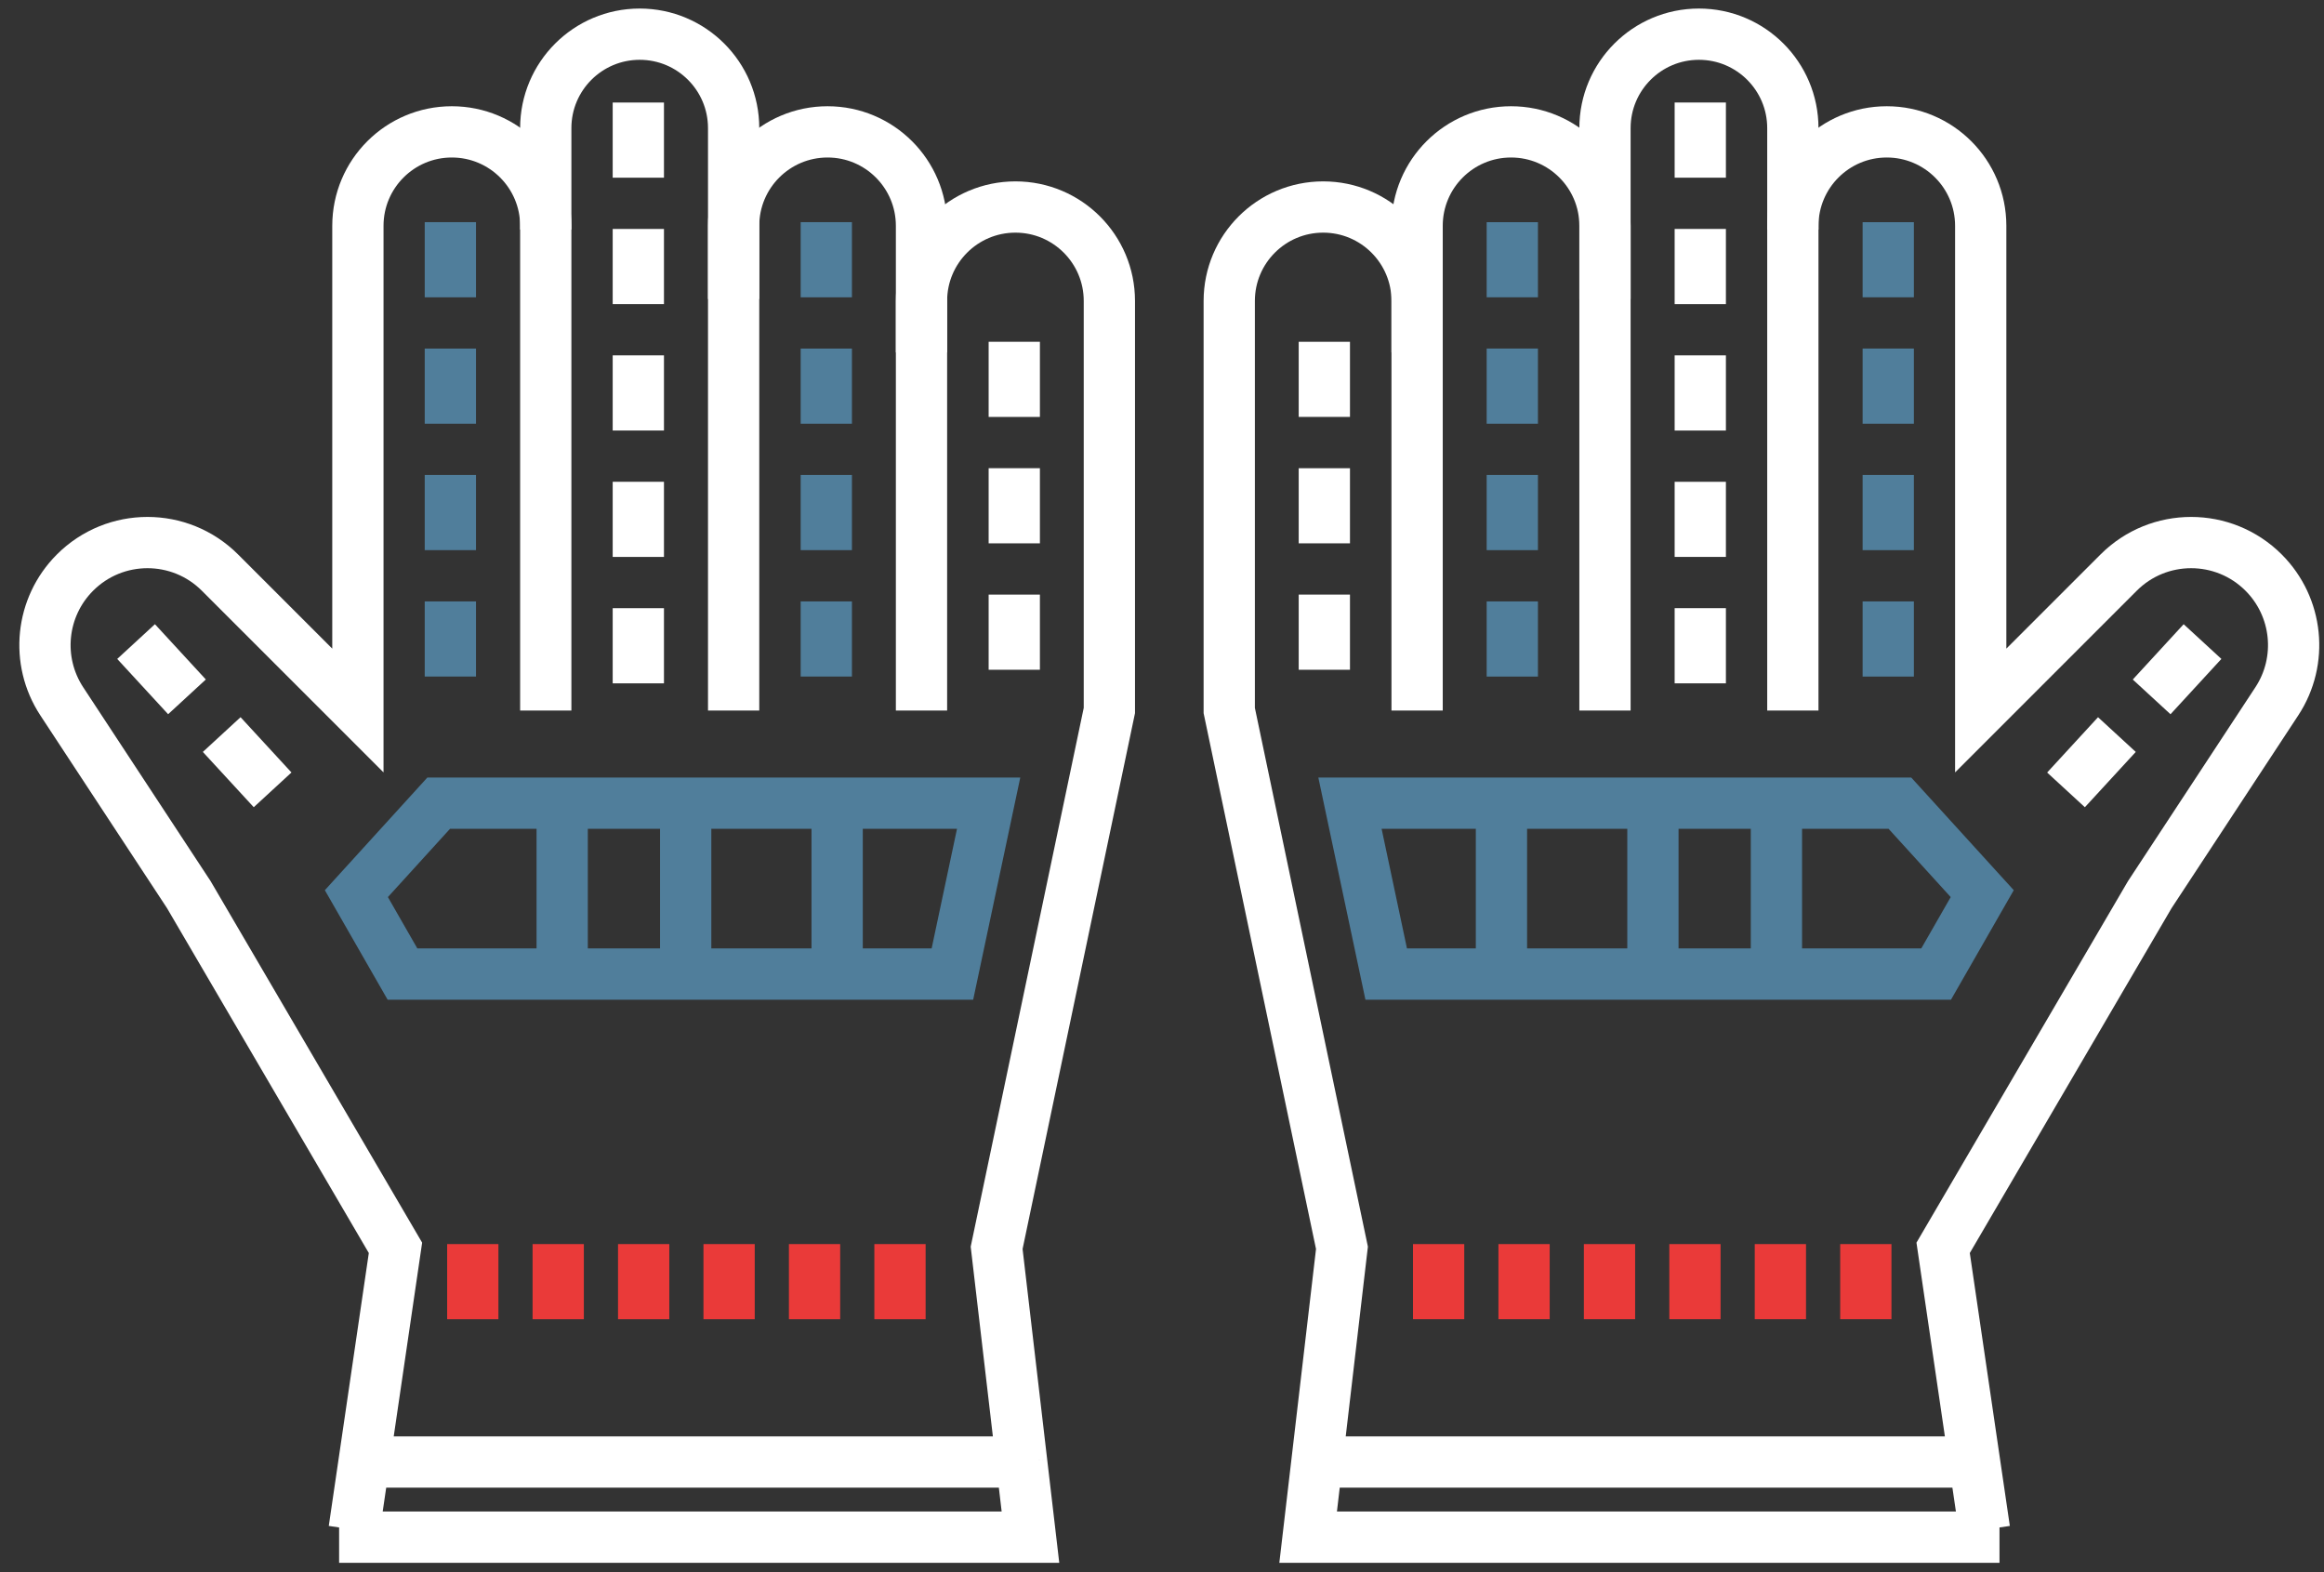 <svg width="136" height="92" viewBox="0 0 136 92" fill="none" xmlns="http://www.w3.org/2000/svg">
<rect x="0" y="0" width="136" height="92" fill="#333333" stroke="none"/>
<path d="M31.938 41.578V13.214C31.938 10.178 29.477 7.717 26.441 7.717V7.717C23.405 7.717 20.944 10.178 20.944 13.214V41.578L12.872 33.507C10.53 31.164 6.731 31.164 4.389 33.507V33.507C2.377 35.518 2.055 38.666 3.617 41.043L11.049 52.352L23.143 73.021L20.724 89.512" stroke="white" stroke-width="3"/>
<line x1="26.355" y1="13" x2="26.355" y2="17.398" stroke="#507E9B" stroke-width="3"/>
<line x1="26.355" y1="20.398" x2="26.355" y2="24.795" stroke="#507E9B" stroke-width="3"/>
<line x1="26.355" y1="27.795" x2="26.355" y2="32.193" stroke="#507E9B" stroke-width="3"/>
<line x1="26.355" y1="35.193" x2="26.355" y2="39.59" stroke="#507E9B" stroke-width="3"/>
<line x1="48.355" y1="13" x2="48.355" y2="17.398" stroke="#507E9B" stroke-width="3"/>
<line x1="48.355" y1="20.398" x2="48.355" y2="24.795" stroke="#507E9B" stroke-width="3"/>
<line x1="48.355" y1="27.795" x2="48.355" y2="32.193" stroke="#507E9B" stroke-width="3"/>
<line x1="48.355" y1="35.193" x2="48.355" y2="39.59" stroke="#507E9B" stroke-width="3"/>
<line x1="59.355" y1="20" x2="59.355" y2="24.398" stroke="white" stroke-width="3"/>
<line x1="59.355" y1="27.398" x2="59.355" y2="31.795" stroke="white" stroke-width="3"/>
<line x1="59.355" y1="34.795" x2="59.355" y2="39.193" stroke="white" stroke-width="3"/>
<line x1="7.963" y1="37.543" x2="10.942" y2="40.778" stroke="white" stroke-width="3"/>
<line x1="12.974" y1="42.985" x2="15.953" y2="46.22" stroke="white" stroke-width="3"/>
<line x1="37.355" y1="6" x2="37.355" y2="10.398" stroke="white" stroke-width="3"/>
<line x1="37.355" y1="13.398" x2="37.355" y2="17.795" stroke="white" stroke-width="3"/>
<line x1="37.355" y1="20.795" x2="37.355" y2="25.193" stroke="white" stroke-width="3"/>
<line x1="37.355" y1="28.193" x2="37.355" y2="32.59" stroke="white" stroke-width="3"/>
<line x1="37.355" y1="35.59" x2="37.355" y2="39.988" stroke="white" stroke-width="3"/>
<path d="M42.932 41.578V7.497C42.932 4.461 40.471 2 37.435 2V2C34.399 2 31.938 4.461 31.938 7.497V13.434" stroke="white" stroke-width="3"/>
<path d="M53.926 41.578V13.214C53.926 10.178 51.465 7.717 48.429 7.717V7.717C45.393 7.717 42.932 10.178 42.932 13.214V17.499" stroke="white" stroke-width="3"/>
<path d="M53.926 20.626V17.611C53.926 14.576 56.387 12.114 59.423 12.114V12.114C62.459 12.114 64.92 14.576 64.92 17.611V41.578L58.323 73.021L59.788 85.554M19.845 89.952H60.302L59.788 85.554M59.788 85.554H21.384" stroke="white" stroke-width="3"/>
<line x1="27.667" y1="72.801" x2="27.667" y2="77.199" stroke="#EA3A39" stroke-width="3"/>
<line x1="32.667" y1="72.801" x2="32.667" y2="77.199" stroke="#EA3A39" stroke-width="3"/>
<line x1="37.667" y1="72.801" x2="37.667" y2="77.199" stroke="#EA3A39" stroke-width="3"/>
<line x1="42.667" y1="72.801" x2="42.667" y2="77.199" stroke="#EA3A39" stroke-width="3"/>
<line x1="47.667" y1="72.801" x2="47.667" y2="77.199" stroke="#EA3A39" stroke-width="3"/>
<line x1="52.667" y1="72.801" x2="52.667" y2="77.199" stroke="#EA3A39" stroke-width="3"/>
<path d="M40.126 47V57M40.126 47H32.899M40.126 47H48.99M40.126 57H32.899M40.126 57H48.99M32.899 47H25.672L20.855 52.294L23.553 57H32.899M32.899 47V57M48.99 47H57.855L55.735 57H48.99M48.99 47V57" stroke="#507E9B" stroke-width="3"/>
<path d="M104.917 41.578V13.214C104.917 10.178 107.378 7.717 110.414 7.717V7.717C113.45 7.717 115.911 10.178 115.911 13.214V41.578L123.982 33.507C126.325 31.164 130.123 31.164 132.466 33.507V33.507C134.477 35.518 134.8 38.666 133.237 41.043L125.805 52.352L113.712 73.021L116.131 89.512" stroke="white" stroke-width="3"/>
<line y1="-1.5" x2="4.398" y2="-1.5" transform="matrix(4.37115e-08 1 1 -4.37115e-08 112 13)" stroke="#507E9B" stroke-width="3"/>
<line y1="-1.5" x2="4.398" y2="-1.5" transform="matrix(4.37115e-08 1 1 -4.37115e-08 112 20.398)" stroke="#507E9B" stroke-width="3"/>
<line y1="-1.5" x2="4.398" y2="-1.5" transform="matrix(4.37115e-08 1 1 -4.37115e-08 112 27.795)" stroke="#507E9B" stroke-width="3"/>
<line y1="-1.5" x2="4.398" y2="-1.5" transform="matrix(4.37115e-08 1 1 -4.37115e-08 112 35.193)" stroke="#507E9B" stroke-width="3"/>
<line y1="-1.5" x2="4.398" y2="-1.5" transform="matrix(4.37115e-08 1 1 -4.37115e-08 90 13)" stroke="#507E9B" stroke-width="3"/>
<line y1="-1.5" x2="4.398" y2="-1.5" transform="matrix(4.37115e-08 1 1 -4.37115e-08 90 20.398)" stroke="#507E9B" stroke-width="3"/>
<line y1="-1.5" x2="4.398" y2="-1.5" transform="matrix(4.37115e-08 1 1 -4.37115e-08 90 27.795)" stroke="#507E9B" stroke-width="3"/>
<line y1="-1.5" x2="4.398" y2="-1.5" transform="matrix(4.37115e-08 1 1 -4.37115e-08 90 35.193)" stroke="#507E9B" stroke-width="3"/>
<line y1="-1.5" x2="4.398" y2="-1.5" transform="matrix(4.37115e-08 1 1 -4.37115e-08 79 20)" stroke="white" stroke-width="3"/>
<line y1="-1.5" x2="4.398" y2="-1.5" transform="matrix(4.37115e-08 1 1 -4.37115e-08 79 27.398)" stroke="white" stroke-width="3"/>
<line y1="-1.5" x2="4.398" y2="-1.5" transform="matrix(4.37115e-08 1 1 -4.37115e-08 79 34.795)" stroke="white" stroke-width="3"/>
<line y1="-1.5" x2="4.398" y2="-1.5" transform="matrix(-0.677 0.736 0.736 0.677 129.995 38.559)" stroke="white" stroke-width="3"/>
<line y1="-1.5" x2="4.398" y2="-1.5" transform="matrix(-0.677 0.736 0.736 0.677 124.984 44.001)" stroke="white" stroke-width="3"/>
<line y1="-1.5" x2="4.398" y2="-1.5" transform="matrix(4.37115e-08 1 1 -4.37115e-08 101 6)" stroke="white" stroke-width="3"/>
<line y1="-1.5" x2="4.398" y2="-1.5" transform="matrix(4.37115e-08 1 1 -4.37115e-08 101 13.398)" stroke="white" stroke-width="3"/>
<line y1="-1.5" x2="4.398" y2="-1.5" transform="matrix(4.37115e-08 1 1 -4.37115e-08 101 20.795)" stroke="white" stroke-width="3"/>
<line y1="-1.5" x2="4.398" y2="-1.5" transform="matrix(4.37115e-08 1 1 -4.37115e-08 101 28.193)" stroke="white" stroke-width="3"/>
<line y1="-1.5" x2="4.398" y2="-1.5" transform="matrix(4.37115e-08 1 1 -4.37115e-08 101 35.59)" stroke="white" stroke-width="3"/>
<path d="M93.923 41.578V7.497C93.923 4.461 96.384 2 99.42 2V2C102.456 2 104.917 4.461 104.917 7.497V13.434" stroke="white" stroke-width="3"/>
<path d="M82.929 41.578V13.214C82.929 10.178 85.39 7.717 88.426 7.717V7.717C91.462 7.717 93.923 10.178 93.923 13.214V17.499" stroke="white" stroke-width="3"/>
<path d="M82.929 20.626V17.611C82.929 14.576 80.468 12.114 77.432 12.114V12.114C74.396 12.114 71.935 14.576 71.935 17.611V41.578L78.531 73.021L77.066 85.554M117.01 89.952H76.552L77.066 85.554M77.066 85.554H115.471" stroke="white" stroke-width="3"/>
<line y1="-1.5" x2="4.398" y2="-1.5" transform="matrix(4.37115e-08 1 1 -4.37115e-08 110.688 72.801)" stroke="#EA3A39" stroke-width="3"/>
<line y1="-1.5" x2="4.398" y2="-1.5" transform="matrix(4.37115e-08 1 1 -4.37115e-08 105.688 72.801)" stroke="#EA3A39" stroke-width="3"/>
<line y1="-1.5" x2="4.398" y2="-1.5" transform="matrix(4.37115e-08 1 1 -4.37115e-08 100.688 72.801)" stroke="#EA3A39" stroke-width="3"/>
<line y1="-1.5" x2="4.398" y2="-1.5" transform="matrix(4.37115e-08 1 1 -4.37115e-08 95.688 72.801)" stroke="#EA3A39" stroke-width="3"/>
<line y1="-1.5" x2="4.398" y2="-1.5" transform="matrix(4.37115e-08 1 1 -4.37115e-08 90.688 72.801)" stroke="#EA3A39" stroke-width="3"/>
<line y1="-1.5" x2="4.398" y2="-1.5" transform="matrix(4.37115e-08 1 1 -4.37115e-08 85.688 72.801)" stroke="#EA3A39" stroke-width="3"/>
<path d="M96.729 47V57M96.729 47H103.956M96.729 47H87.865M96.729 57H103.956M96.729 57H87.865M103.956 47H111.182L116 52.294L113.302 57H103.956M103.956 47V57M87.865 47H79L81.12 57H87.865M87.865 47V57" stroke="#507E9B" stroke-width="3"/>
</svg>
